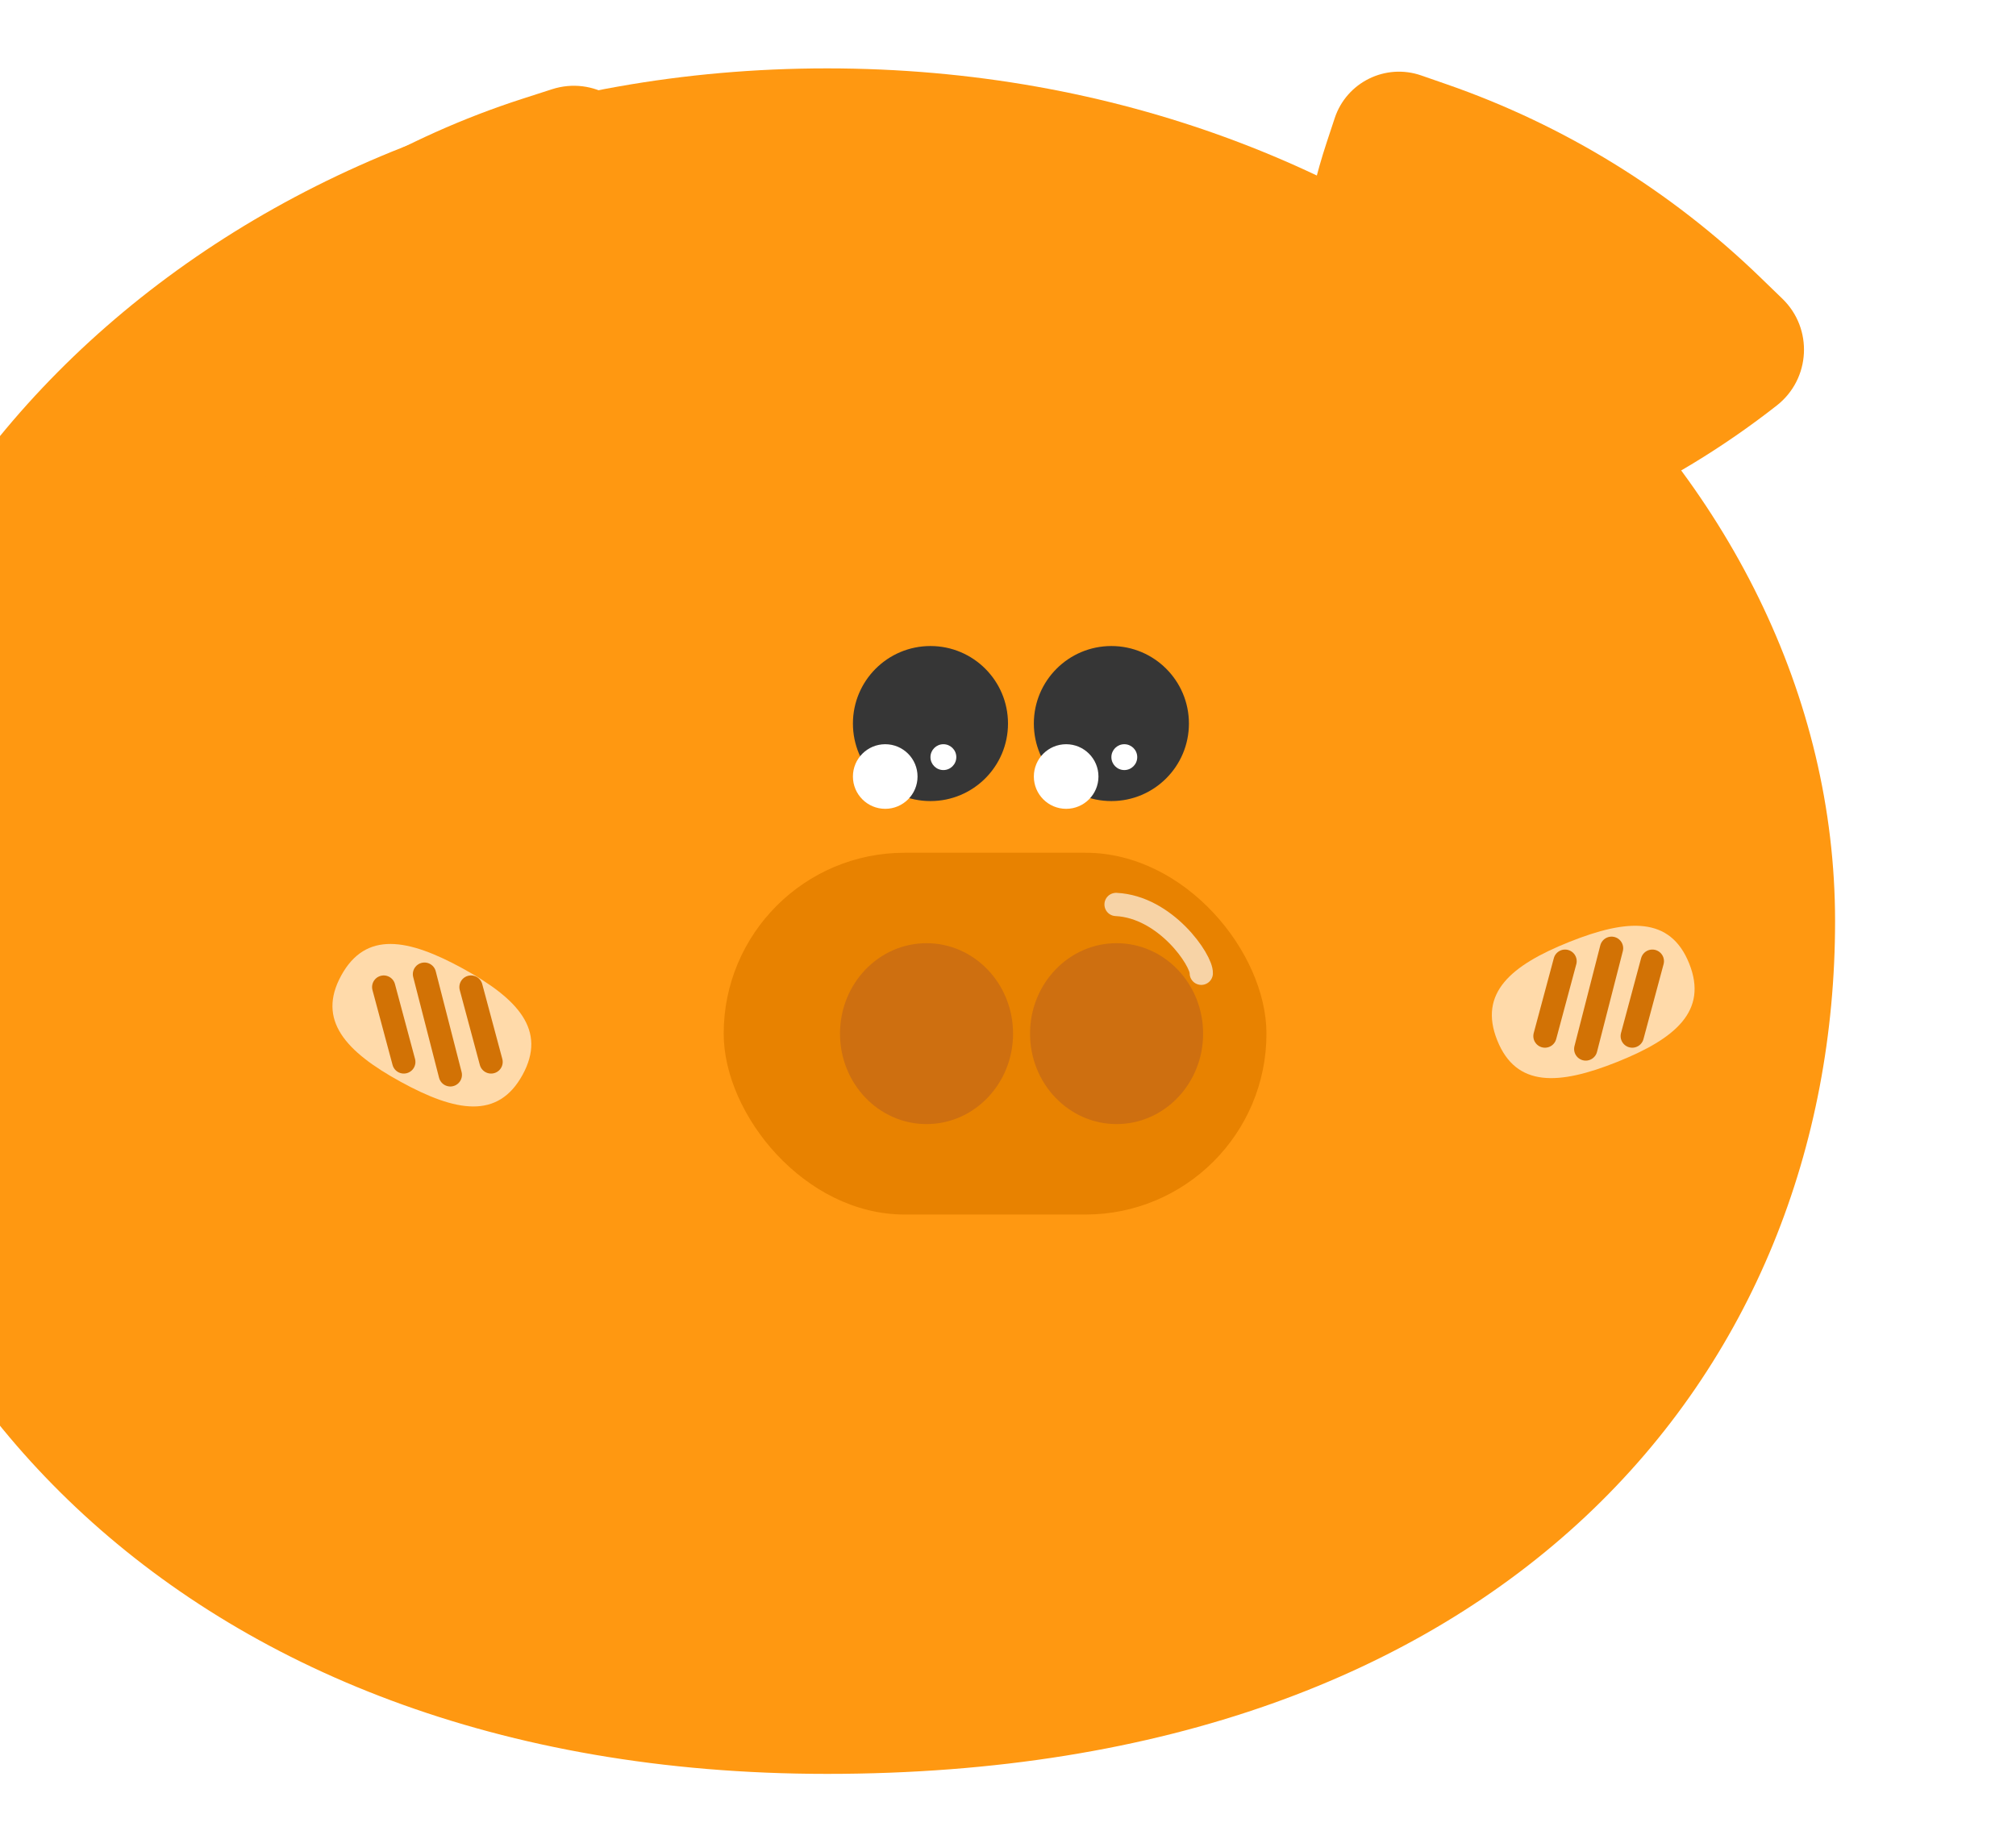 <svg width="78" height="71" viewBox="0 0 78 71" fill="none" xmlns="http://www.w3.org/2000/svg">
<g filter="url(#filter0_iiii_34_9805)">
<path d="M78 37.646C78 55.043 65.297 70.646 39 70.646C13.5 70.646 0 54.146 0 37.646C0 20.285 16.633 4.646 39 4.646C61.367 4.646 78 20.249 78 37.646Z" fill="#FF9811"/>
</g>
<g filter="url(#filter1_diii_34_9805)">
<path d="M24.795 21.521C24.453 22.619 23.363 23.304 22.225 23.137C17.071 22.381 12.316 19.925 8.718 16.157L8.047 15.454C7.037 14.397 7.088 12.717 8.161 11.724L8.923 11.018C12.446 7.755 16.639 5.3 21.208 3.824L22.359 3.453C23.942 2.942 25.611 3.946 25.902 5.583C26.822 10.769 26.485 16.101 24.917 21.129L24.795 21.521Z" fill="#FF9811"/>
</g>
<g filter="url(#filter2_diii_34_9805)">
<path d="M55.161 22.207C54.031 22.421 52.914 21.781 52.526 20.699C50.769 15.794 50.702 10.443 52.335 5.496L52.64 4.573C53.098 3.184 54.605 2.44 55.986 2.919L56.968 3.26C61.504 4.835 65.642 7.381 69.093 10.72L69.962 11.561C71.157 12.717 71.056 14.663 69.747 15.69C65.603 18.941 60.739 21.149 55.564 22.13L55.161 22.207Z" fill="#FF9811"/>
</g>
<path d="M62.571 41.094C60.315 41.997 58.662 42.091 57.929 40.259C57.196 38.428 58.458 37.355 60.714 36.452C62.97 35.55 64.624 35.456 65.356 37.287C66.089 39.119 64.828 40.192 62.571 41.094Z" fill="#FFDAAA"/>
<path d="M17.911 37.482C20.042 38.65 21.165 39.867 20.217 41.597C19.268 43.327 17.638 43.034 15.507 41.866C13.377 40.698 12.254 39.48 13.202 37.751C14.15 36.021 15.78 36.313 17.911 37.482Z" fill="#FFDAAA"/>
<g filter="url(#filter3_iii_34_9805)">
<circle cx="42" cy="30" r="3" fill="#363636"/>
</g>
<g filter="url(#filter4_i_34_9805)">
<circle cx="41.25" cy="30.25" r="1.25" fill="white"/>
</g>
<g filter="url(#filter5_i_34_9805)">
<circle cx="43.5" cy="29.5" r="0.5" fill="white"/>
</g>
<g filter="url(#filter6_iii_34_9805)">
<circle cx="35" cy="30" r="3" fill="#363636"/>
</g>
<g filter="url(#filter7_i_34_9805)">
<circle cx="34.25" cy="30.25" r="1.25" fill="white"/>
</g>
<g filter="url(#filter8_i_34_9805)">
<circle cx="36.5" cy="29.5" r="0.5" fill="white"/>
</g>
<g filter="url(#filter9_i_34_9805)">
<rect x="28" y="34" width="21" height="14" rx="7" fill="#E88200"/>
</g>
<g filter="url(#filter10_i_34_9805)">
<ellipse cx="42.701" cy="40.5" rx="3.348" ry="3.5" fill="#CE6F10"/>
</g>
<g filter="url(#filter11_i_34_9805)">
<ellipse cx="35.348" cy="40.5" rx="3.348" ry="3.5" fill="#CE6F10"/>
</g>
<path d="M46.478 37.664C46.502 37.165 45.101 35.094 43.181 35.001" stroke="white" stroke-opacity="0.65" stroke-width="0.9" stroke-linecap="round"/>
<path d="M60.553 37.196L59.775 40.094" stroke="#D27205" stroke-width="0.9" stroke-linecap="round"/>
<path d="M62.352 36.696L61.353 40.594" stroke="#D27205" stroke-width="0.9" stroke-linecap="round"/>
<path d="M63.93 37.196L63.152 40.094" stroke="#D27205" stroke-width="0.9" stroke-linecap="round"/>
<path d="M18.223 38.198L19 41.095" stroke="#D27205" stroke-width="0.9" stroke-linecap="round"/>
<path d="M16.423 37.698L17.423 41.595" stroke="#D27205" stroke-width="0.9" stroke-linecap="round"/>
<path d="M14.846 38.198L15.623 41.095" stroke="#D27205" stroke-width="0.9" stroke-linecap="round"/>
<defs>
<filter id="filter0_iiii_34_9805" x="-3" y="2.646" width="81" height="69" filterUnits="userSpaceOnUse" color-interpolation-filters="sRGB">
<feFlood flood-opacity="0" result="BackgroundImageFix"/>
<feBlend mode="normal" in="SourceGraphic" in2="BackgroundImageFix" result="shape"/>
<feColorMatrix in="SourceAlpha" type="matrix" values="0 0 0 0 0 0 0 0 0 0 0 0 0 0 0 0 0 0 127 0" result="hardAlpha"/>
<feOffset dx="-3"/>
<feGaussianBlur stdDeviation="5.2"/>
<feComposite in2="hardAlpha" operator="arithmetic" k2="-1" k3="1"/>
<feColorMatrix type="matrix" values="0 0 0 0 0.872 0 0 0 0 0.503 0 0 0 0 0.028 0 0 0 1 0"/>
<feBlend mode="normal" in2="shape" result="effect1_innerShadow_34_9805"/>
<feColorMatrix in="SourceAlpha" type="matrix" values="0 0 0 0 0 0 0 0 0 0 0 0 0 0 0 0 0 0 127 0" result="hardAlpha"/>
<feOffset dx="-3" dy="1"/>
<feGaussianBlur stdDeviation="1.55"/>
<feComposite in2="hardAlpha" operator="arithmetic" k2="-1" k3="1"/>
<feColorMatrix type="matrix" values="0 0 0 0 0.801 0 0 0 0 0.465 0 0 0 0 0.024 0 0 0 1 0"/>
<feBlend mode="normal" in2="effect1_innerShadow_34_9805" result="effect2_innerShadow_34_9805"/>
<feColorMatrix in="SourceAlpha" type="matrix" values="0 0 0 0 0 0 0 0 0 0 0 0 0 0 0 0 0 0 127 0" result="hardAlpha"/>
<feOffset dy="-2"/>
<feGaussianBlur stdDeviation="2.85"/>
<feComposite in2="hardAlpha" operator="arithmetic" k2="-1" k3="1"/>
<feColorMatrix type="matrix" values="0 0 0 0 0.555 0 0 0 0 0.326 0 0 0 0 0.037 0 0 0 1 0"/>
<feBlend mode="normal" in2="effect2_innerShadow_34_9805" result="effect3_innerShadow_34_9805"/>
<feColorMatrix in="SourceAlpha" type="matrix" values="0 0 0 0 0 0 0 0 0 0 0 0 0 0 0 0 0 0 127 0" result="hardAlpha"/>
<feOffset dx="-1" dy="-1"/>
<feGaussianBlur stdDeviation="2"/>
<feComposite in2="hardAlpha" operator="arithmetic" k2="-1" k3="1"/>
<feColorMatrix type="matrix" values="0 0 0 0 1 0 0 0 0 1 0 0 0 0 1 0 0 0 0.34 0"/>
<feBlend mode="normal" in2="effect3_innerShadow_34_9805" result="effect4_innerShadow_34_9805"/>
</filter>
<filter id="filter1_diii_34_9805" x="5.922" y="1.319" width="21.886" height="24.243" filterUnits="userSpaceOnUse" color-interpolation-filters="sRGB">
<feFlood flood-opacity="0" result="BackgroundImageFix"/>
<feColorMatrix in="SourceAlpha" type="matrix" values="0 0 0 0 0 0 0 0 0 0 0 0 0 0 0 0 0 0 127 0" result="hardAlpha"/>
<feOffset dy="1"/>
<feGaussianBlur stdDeviation="0.7"/>
<feComposite in2="hardAlpha" operator="out"/>
<feColorMatrix type="matrix" values="0 0 0 0 0.65 0 0 0 0 0.363 0 0 0 0 0 0 0 0 0.5 0"/>
<feBlend mode="normal" in2="BackgroundImageFix" result="effect1_dropShadow_34_9805"/>
<feBlend mode="normal" in="SourceGraphic" in2="effect1_dropShadow_34_9805" result="shape"/>
<feColorMatrix in="SourceAlpha" type="matrix" values="0 0 0 0 0 0 0 0 0 0 0 0 0 0 0 0 0 0 127 0" result="hardAlpha"/>
<feOffset dx="-1" dy="-2"/>
<feGaussianBlur stdDeviation="1.9"/>
<feComposite in2="hardAlpha" operator="arithmetic" k2="-1" k3="1"/>
<feColorMatrix type="matrix" values="0 0 0 0 0.471 0 0 0 0 0.169 0 0 0 0 0.129 0 0 0 0.25 0"/>
<feBlend mode="normal" in2="shape" result="effect2_innerShadow_34_9805"/>
<feColorMatrix in="SourceAlpha" type="matrix" values="0 0 0 0 0 0 0 0 0 0 0 0 0 0 0 0 0 0 127 0" result="hardAlpha"/>
<feOffset dy="1"/>
<feGaussianBlur stdDeviation="1"/>
<feComposite in2="hardAlpha" operator="arithmetic" k2="-1" k3="1"/>
<feColorMatrix type="matrix" values="0 0 0 0 1 0 0 0 0 1 0 0 0 0 1 0 0 0 0.34 0"/>
<feBlend mode="normal" in2="effect2_innerShadow_34_9805" result="effect3_innerShadow_34_9805"/>
<feColorMatrix in="SourceAlpha" type="matrix" values="0 0 0 0 0 0 0 0 0 0 0 0 0 0 0 0 0 0 127 0" result="hardAlpha"/>
<feOffset/>
<feGaussianBlur stdDeviation="1.25"/>
<feComposite in2="hardAlpha" operator="arithmetic" k2="-1" k3="1"/>
<feColorMatrix type="matrix" values="0 0 0 0 1 0 0 0 0 1 0 0 0 0 1 0 0 0 0.21 0"/>
<feBlend mode="normal" in2="effect3_innerShadow_34_9805" result="effect4_innerShadow_34_9805"/>
</filter>
<filter id="filter2_diii_34_9805" x="49.758" y="0.774" width="22.44" height="23.874" filterUnits="userSpaceOnUse" color-interpolation-filters="sRGB">
<feFlood flood-opacity="0" result="BackgroundImageFix"/>
<feColorMatrix in="SourceAlpha" type="matrix" values="0 0 0 0 0 0 0 0 0 0 0 0 0 0 0 0 0 0 127 0" result="hardAlpha"/>
<feOffset dy="1"/>
<feGaussianBlur stdDeviation="0.7"/>
<feComposite in2="hardAlpha" operator="out"/>
<feColorMatrix type="matrix" values="0 0 0 0 0.65 0 0 0 0 0.363 0 0 0 0 0 0 0 0 0.5 0"/>
<feBlend mode="normal" in2="BackgroundImageFix" result="effect1_dropShadow_34_9805"/>
<feBlend mode="normal" in="SourceGraphic" in2="effect1_dropShadow_34_9805" result="shape"/>
<feColorMatrix in="SourceAlpha" type="matrix" values="0 0 0 0 0 0 0 0 0 0 0 0 0 0 0 0 0 0 127 0" result="hardAlpha"/>
<feOffset dx="-1" dy="-2"/>
<feGaussianBlur stdDeviation="1.9"/>
<feComposite in2="hardAlpha" operator="arithmetic" k2="-1" k3="1"/>
<feColorMatrix type="matrix" values="0 0 0 0 0.471 0 0 0 0 0.169 0 0 0 0 0.129 0 0 0 0.25 0"/>
<feBlend mode="normal" in2="shape" result="effect2_innerShadow_34_9805"/>
<feColorMatrix in="SourceAlpha" type="matrix" values="0 0 0 0 0 0 0 0 0 0 0 0 0 0 0 0 0 0 127 0" result="hardAlpha"/>
<feOffset dy="1"/>
<feGaussianBlur stdDeviation="1"/>
<feComposite in2="hardAlpha" operator="arithmetic" k2="-1" k3="1"/>
<feColorMatrix type="matrix" values="0 0 0 0 1 0 0 0 0 1 0 0 0 0 1 0 0 0 0.34 0"/>
<feBlend mode="normal" in2="effect2_innerShadow_34_9805" result="effect3_innerShadow_34_9805"/>
<feColorMatrix in="SourceAlpha" type="matrix" values="0 0 0 0 0 0 0 0 0 0 0 0 0 0 0 0 0 0 127 0" result="hardAlpha"/>
<feOffset/>
<feGaussianBlur stdDeviation="1.25"/>
<feComposite in2="hardAlpha" operator="arithmetic" k2="-1" k3="1"/>
<feColorMatrix type="matrix" values="0 0 0 0 1 0 0 0 0 1 0 0 0 0 1 0 0 0 0.21 0"/>
<feBlend mode="normal" in2="effect3_innerShadow_34_9805" result="effect4_innerShadow_34_9805"/>
</filter>
<filter id="filter3_iii_34_9805" x="39" y="24" width="6.8" height="10" filterUnits="userSpaceOnUse" color-interpolation-filters="sRGB">
<feFlood flood-opacity="0" result="BackgroundImageFix"/>
<feBlend mode="normal" in="SourceGraphic" in2="BackgroundImageFix" result="shape"/>
<feColorMatrix in="SourceAlpha" type="matrix" values="0 0 0 0 0 0 0 0 0 0 0 0 0 0 0 0 0 0 127 0" result="hardAlpha"/>
<feOffset dx="1"/>
<feGaussianBlur stdDeviation="0.4"/>
<feComposite in2="hardAlpha" operator="arithmetic" k2="-1" k3="1"/>
<feColorMatrix type="matrix" values="0 0 0 0 0.554 0 0 0 0 0.554 0 0 0 0 0.554 0 0 0 0.25 0"/>
<feBlend mode="normal" in2="shape" result="effect1_innerShadow_34_9805"/>
<feColorMatrix in="SourceAlpha" type="matrix" values="0 0 0 0 0 0 0 0 0 0 0 0 0 0 0 0 0 0 127 0" result="hardAlpha"/>
<feOffset dy="-3"/>
<feGaussianBlur stdDeviation="1.55"/>
<feComposite in2="hardAlpha" operator="arithmetic" k2="-1" k3="1"/>
<feColorMatrix type="matrix" values="0 0 0 0 0 0 0 0 0 0 0 0 0 0 0 0 0 0 0.25 0"/>
<feBlend mode="normal" in2="effect1_innerShadow_34_9805" result="effect2_innerShadow_34_9805"/>
<feColorMatrix in="SourceAlpha" type="matrix" values="0 0 0 0 0 0 0 0 0 0 0 0 0 0 0 0 0 0 127 0" result="hardAlpha"/>
<feOffset dy="1"/>
<feGaussianBlur stdDeviation="0.65"/>
<feComposite in2="hardAlpha" operator="arithmetic" k2="-1" k3="1"/>
<feColorMatrix type="matrix" values="0 0 0 0 0.633 0 0 0 0 0.633 0 0 0 0 0.633 0 0 0 0.25 0"/>
<feBlend mode="normal" in2="effect2_innerShadow_34_9805" result="effect3_innerShadow_34_9805"/>
</filter>
<filter id="filter4_i_34_9805" x="40" y="28.8" width="2.5" height="2.7" filterUnits="userSpaceOnUse" color-interpolation-filters="sRGB">
<feFlood flood-opacity="0" result="BackgroundImageFix"/>
<feBlend mode="normal" in="SourceGraphic" in2="BackgroundImageFix" result="shape"/>
<feColorMatrix in="SourceAlpha" type="matrix" values="0 0 0 0 0 0 0 0 0 0 0 0 0 0 0 0 0 0 127 0" result="hardAlpha"/>
<feOffset dy="-0.2"/>
<feGaussianBlur stdDeviation="0.65"/>
<feComposite in2="hardAlpha" operator="arithmetic" k2="-1" k3="1"/>
<feColorMatrix type="matrix" values="0 0 0 0 0 0 0 0 0 0 0 0 0 0 0 0 0 0 0.25 0"/>
<feBlend mode="normal" in2="shape" result="effect1_innerShadow_34_9805"/>
</filter>
<filter id="filter5_i_34_9805" x="43" y="28.8" width="1" height="1.2" filterUnits="userSpaceOnUse" color-interpolation-filters="sRGB">
<feFlood flood-opacity="0" result="BackgroundImageFix"/>
<feBlend mode="normal" in="SourceGraphic" in2="BackgroundImageFix" result="shape"/>
<feColorMatrix in="SourceAlpha" type="matrix" values="0 0 0 0 0 0 0 0 0 0 0 0 0 0 0 0 0 0 127 0" result="hardAlpha"/>
<feOffset dy="-0.2"/>
<feGaussianBlur stdDeviation="0.65"/>
<feComposite in2="hardAlpha" operator="arithmetic" k2="-1" k3="1"/>
<feColorMatrix type="matrix" values="0 0 0 0 0 0 0 0 0 0 0 0 0 0 0 0 0 0 0.25 0"/>
<feBlend mode="normal" in2="shape" result="effect1_innerShadow_34_9805"/>
</filter>
<filter id="filter6_iii_34_9805" x="32" y="24" width="6.8" height="10" filterUnits="userSpaceOnUse" color-interpolation-filters="sRGB">
<feFlood flood-opacity="0" result="BackgroundImageFix"/>
<feBlend mode="normal" in="SourceGraphic" in2="BackgroundImageFix" result="shape"/>
<feColorMatrix in="SourceAlpha" type="matrix" values="0 0 0 0 0 0 0 0 0 0 0 0 0 0 0 0 0 0 127 0" result="hardAlpha"/>
<feOffset dx="1"/>
<feGaussianBlur stdDeviation="0.4"/>
<feComposite in2="hardAlpha" operator="arithmetic" k2="-1" k3="1"/>
<feColorMatrix type="matrix" values="0 0 0 0 0.554 0 0 0 0 0.554 0 0 0 0 0.554 0 0 0 0.25 0"/>
<feBlend mode="normal" in2="shape" result="effect1_innerShadow_34_9805"/>
<feColorMatrix in="SourceAlpha" type="matrix" values="0 0 0 0 0 0 0 0 0 0 0 0 0 0 0 0 0 0 127 0" result="hardAlpha"/>
<feOffset dy="-3"/>
<feGaussianBlur stdDeviation="1.55"/>
<feComposite in2="hardAlpha" operator="arithmetic" k2="-1" k3="1"/>
<feColorMatrix type="matrix" values="0 0 0 0 0 0 0 0 0 0 0 0 0 0 0 0 0 0 0.25 0"/>
<feBlend mode="normal" in2="effect1_innerShadow_34_9805" result="effect2_innerShadow_34_9805"/>
<feColorMatrix in="SourceAlpha" type="matrix" values="0 0 0 0 0 0 0 0 0 0 0 0 0 0 0 0 0 0 127 0" result="hardAlpha"/>
<feOffset dy="1"/>
<feGaussianBlur stdDeviation="0.65"/>
<feComposite in2="hardAlpha" operator="arithmetic" k2="-1" k3="1"/>
<feColorMatrix type="matrix" values="0 0 0 0 0.633 0 0 0 0 0.633 0 0 0 0 0.633 0 0 0 0.25 0"/>
<feBlend mode="normal" in2="effect2_innerShadow_34_9805" result="effect3_innerShadow_34_9805"/>
</filter>
<filter id="filter7_i_34_9805" x="33" y="28.8" width="2.5" height="2.7" filterUnits="userSpaceOnUse" color-interpolation-filters="sRGB">
<feFlood flood-opacity="0" result="BackgroundImageFix"/>
<feBlend mode="normal" in="SourceGraphic" in2="BackgroundImageFix" result="shape"/>
<feColorMatrix in="SourceAlpha" type="matrix" values="0 0 0 0 0 0 0 0 0 0 0 0 0 0 0 0 0 0 127 0" result="hardAlpha"/>
<feOffset dy="-0.2"/>
<feGaussianBlur stdDeviation="0.65"/>
<feComposite in2="hardAlpha" operator="arithmetic" k2="-1" k3="1"/>
<feColorMatrix type="matrix" values="0 0 0 0 0 0 0 0 0 0 0 0 0 0 0 0 0 0 0.25 0"/>
<feBlend mode="normal" in2="shape" result="effect1_innerShadow_34_9805"/>
</filter>
<filter id="filter8_i_34_9805" x="36" y="28.8" width="1" height="1.2" filterUnits="userSpaceOnUse" color-interpolation-filters="sRGB">
<feFlood flood-opacity="0" result="BackgroundImageFix"/>
<feBlend mode="normal" in="SourceGraphic" in2="BackgroundImageFix" result="shape"/>
<feColorMatrix in="SourceAlpha" type="matrix" values="0 0 0 0 0 0 0 0 0 0 0 0 0 0 0 0 0 0 127 0" result="hardAlpha"/>
<feOffset dy="-0.2"/>
<feGaussianBlur stdDeviation="0.65"/>
<feComposite in2="hardAlpha" operator="arithmetic" k2="-1" k3="1"/>
<feColorMatrix type="matrix" values="0 0 0 0 0 0 0 0 0 0 0 0 0 0 0 0 0 0 0.25 0"/>
<feBlend mode="normal" in2="shape" result="effect1_innerShadow_34_9805"/>
</filter>
<filter id="filter9_i_34_9805" x="28" y="33" width="21" height="15" filterUnits="userSpaceOnUse" color-interpolation-filters="sRGB">
<feFlood flood-opacity="0" result="BackgroundImageFix"/>
<feBlend mode="normal" in="SourceGraphic" in2="BackgroundImageFix" result="shape"/>
<feColorMatrix in="SourceAlpha" type="matrix" values="0 0 0 0 0 0 0 0 0 0 0 0 0 0 0 0 0 0 127 0" result="hardAlpha"/>
<feOffset dy="-1"/>
<feGaussianBlur stdDeviation="1"/>
<feComposite in2="hardAlpha" operator="arithmetic" k2="-1" k3="1"/>
<feColorMatrix type="matrix" values="0 0 0 0 0.713 0 0 0 0 0.37 0 0 0 0 0.046 0 0 0 1 0"/>
<feBlend mode="normal" in2="shape" result="effect1_innerShadow_34_9805"/>
</filter>
<filter id="filter10_i_34_9805" x="39.353" y="36.5" width="7.196" height="7.5" filterUnits="userSpaceOnUse" color-interpolation-filters="sRGB">
<feFlood flood-opacity="0" result="BackgroundImageFix"/>
<feBlend mode="normal" in="SourceGraphic" in2="BackgroundImageFix" result="shape"/>
<feColorMatrix in="SourceAlpha" type="matrix" values="0 0 0 0 0 0 0 0 0 0 0 0 0 0 0 0 0 0 127 0" result="hardAlpha"/>
<feOffset dx="0.5" dy="-0.5"/>
<feGaussianBlur stdDeviation="0.6"/>
<feComposite in2="hardAlpha" operator="arithmetic" k2="-1" k3="1"/>
<feColorMatrix type="matrix" values="0 0 0 0 0.509 0 0 0 0 0.274 0 0 0 0 0.066 0 0 0 1 0"/>
<feBlend mode="normal" in2="shape" result="effect1_innerShadow_34_9805"/>
</filter>
<filter id="filter11_i_34_9805" x="32" y="36.5" width="7.196" height="7.5" filterUnits="userSpaceOnUse" color-interpolation-filters="sRGB">
<feFlood flood-opacity="0" result="BackgroundImageFix"/>
<feBlend mode="normal" in="SourceGraphic" in2="BackgroundImageFix" result="shape"/>
<feColorMatrix in="SourceAlpha" type="matrix" values="0 0 0 0 0 0 0 0 0 0 0 0 0 0 0 0 0 0 127 0" result="hardAlpha"/>
<feOffset dx="0.5" dy="-0.5"/>
<feGaussianBlur stdDeviation="0.6"/>
<feComposite in2="hardAlpha" operator="arithmetic" k2="-1" k3="1"/>
<feColorMatrix type="matrix" values="0 0 0 0 0.509 0 0 0 0 0.274 0 0 0 0 0.066 0 0 0 1 0"/>
<feBlend mode="normal" in2="shape" result="effect1_innerShadow_34_9805"/>
</filter>
</defs>
</svg>
